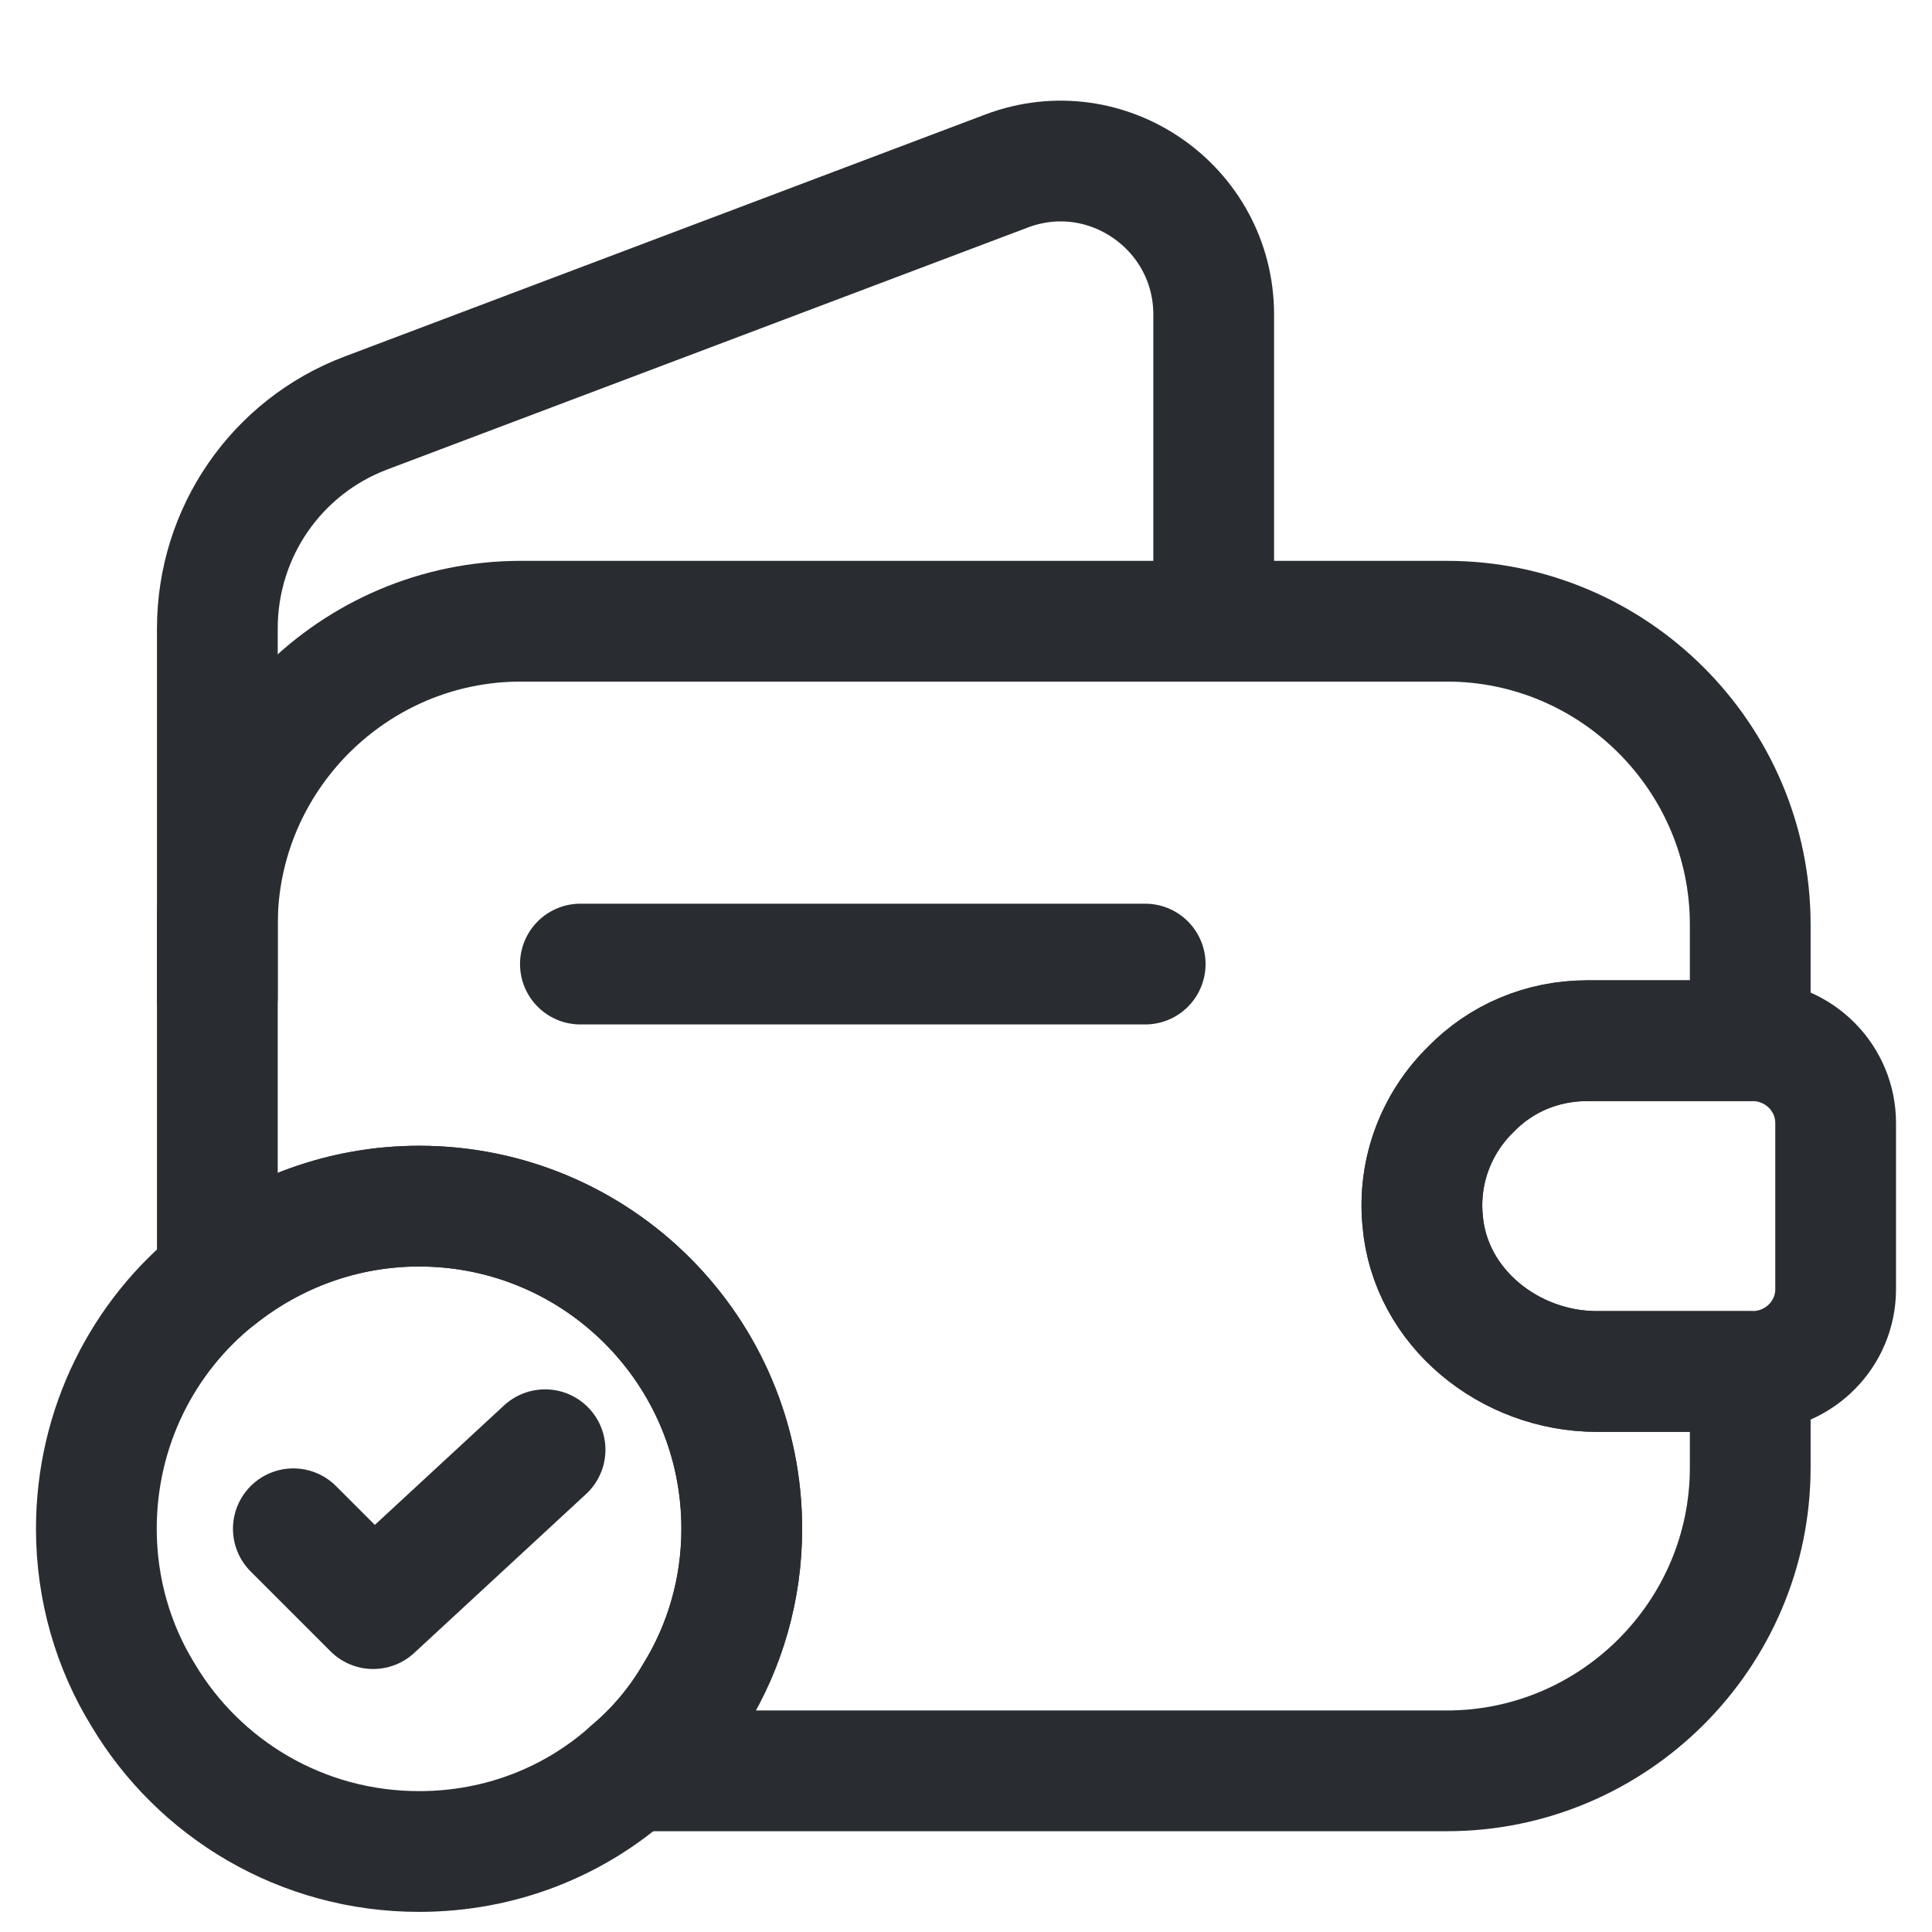 <svg width="24" height="24" viewBox="0 0 24 24" fill="none" xmlns="http://www.w3.org/2000/svg">
<path d="M18.274 13.53C17.854 13.94 17.613 14.532 17.673 15.163C17.763 16.245 18.755 17.037 19.838 17.037H21.742V18.23C21.742 20.304 20.048 21.998 17.974 21.998H7.842C8.152 21.737 8.423 21.417 8.633 21.056C9.004 20.455 9.215 19.743 9.215 18.991C9.215 16.776 7.421 14.983 5.206 14.983C4.264 14.983 3.392 15.313 2.7 15.865V11.485C2.7 9.411 4.394 7.717 6.469 7.717H17.974C20.048 7.717 21.742 9.411 21.742 11.485V12.928H19.718C19.156 12.928 18.645 13.149 18.274 13.53Z" stroke="#292D32" stroke-width="1.5" stroke-linecap="round" stroke-linejoin="round"/>
<path d="M2.7 12.387V7.807C2.7 6.615 3.432 5.552 4.544 5.131L12.502 2.125C13.745 1.654 15.077 2.576 15.077 3.909V7.717" stroke="#292D32" stroke-width="1.5" stroke-linecap="round" stroke-linejoin="round"/>
<path d="M22.803 13.951V16.015C22.803 16.566 22.362 17.017 21.801 17.037H19.837C18.754 17.037 17.762 16.246 17.672 15.163C17.612 14.532 17.852 13.941 18.273 13.53C18.644 13.149 19.155 12.928 19.716 12.928H21.801C22.362 12.948 22.803 13.399 22.803 13.951Z" stroke="#292D32" stroke-width="1.5" stroke-linecap="round" stroke-linejoin="round"/>
<path d="M7.21 11.976H14.226" stroke="#292D32" stroke-width="1.5" stroke-linecap="round" stroke-linejoin="round"/>
<path d="M9.214 18.991C9.214 19.743 9.004 20.455 8.633 21.056C8.423 21.417 8.152 21.737 7.842 21.998C7.14 22.629 6.218 23 5.206 23C3.743 23 2.47 22.218 1.778 21.056C1.407 20.455 1.197 19.743 1.197 18.991C1.197 17.729 1.778 16.596 2.7 15.865C3.392 15.313 4.264 14.983 5.206 14.983C7.421 14.983 9.214 16.777 9.214 18.991Z" stroke="#292D32" stroke-width="1.5" stroke-miterlimit="10" stroke-linecap="round" stroke-linejoin="round"/>
<path d="M3.644 18.991L4.636 19.983L6.771 18.009" stroke="#292D32" stroke-width="1.5" stroke-linecap="round" stroke-linejoin="round"/>
</svg>
